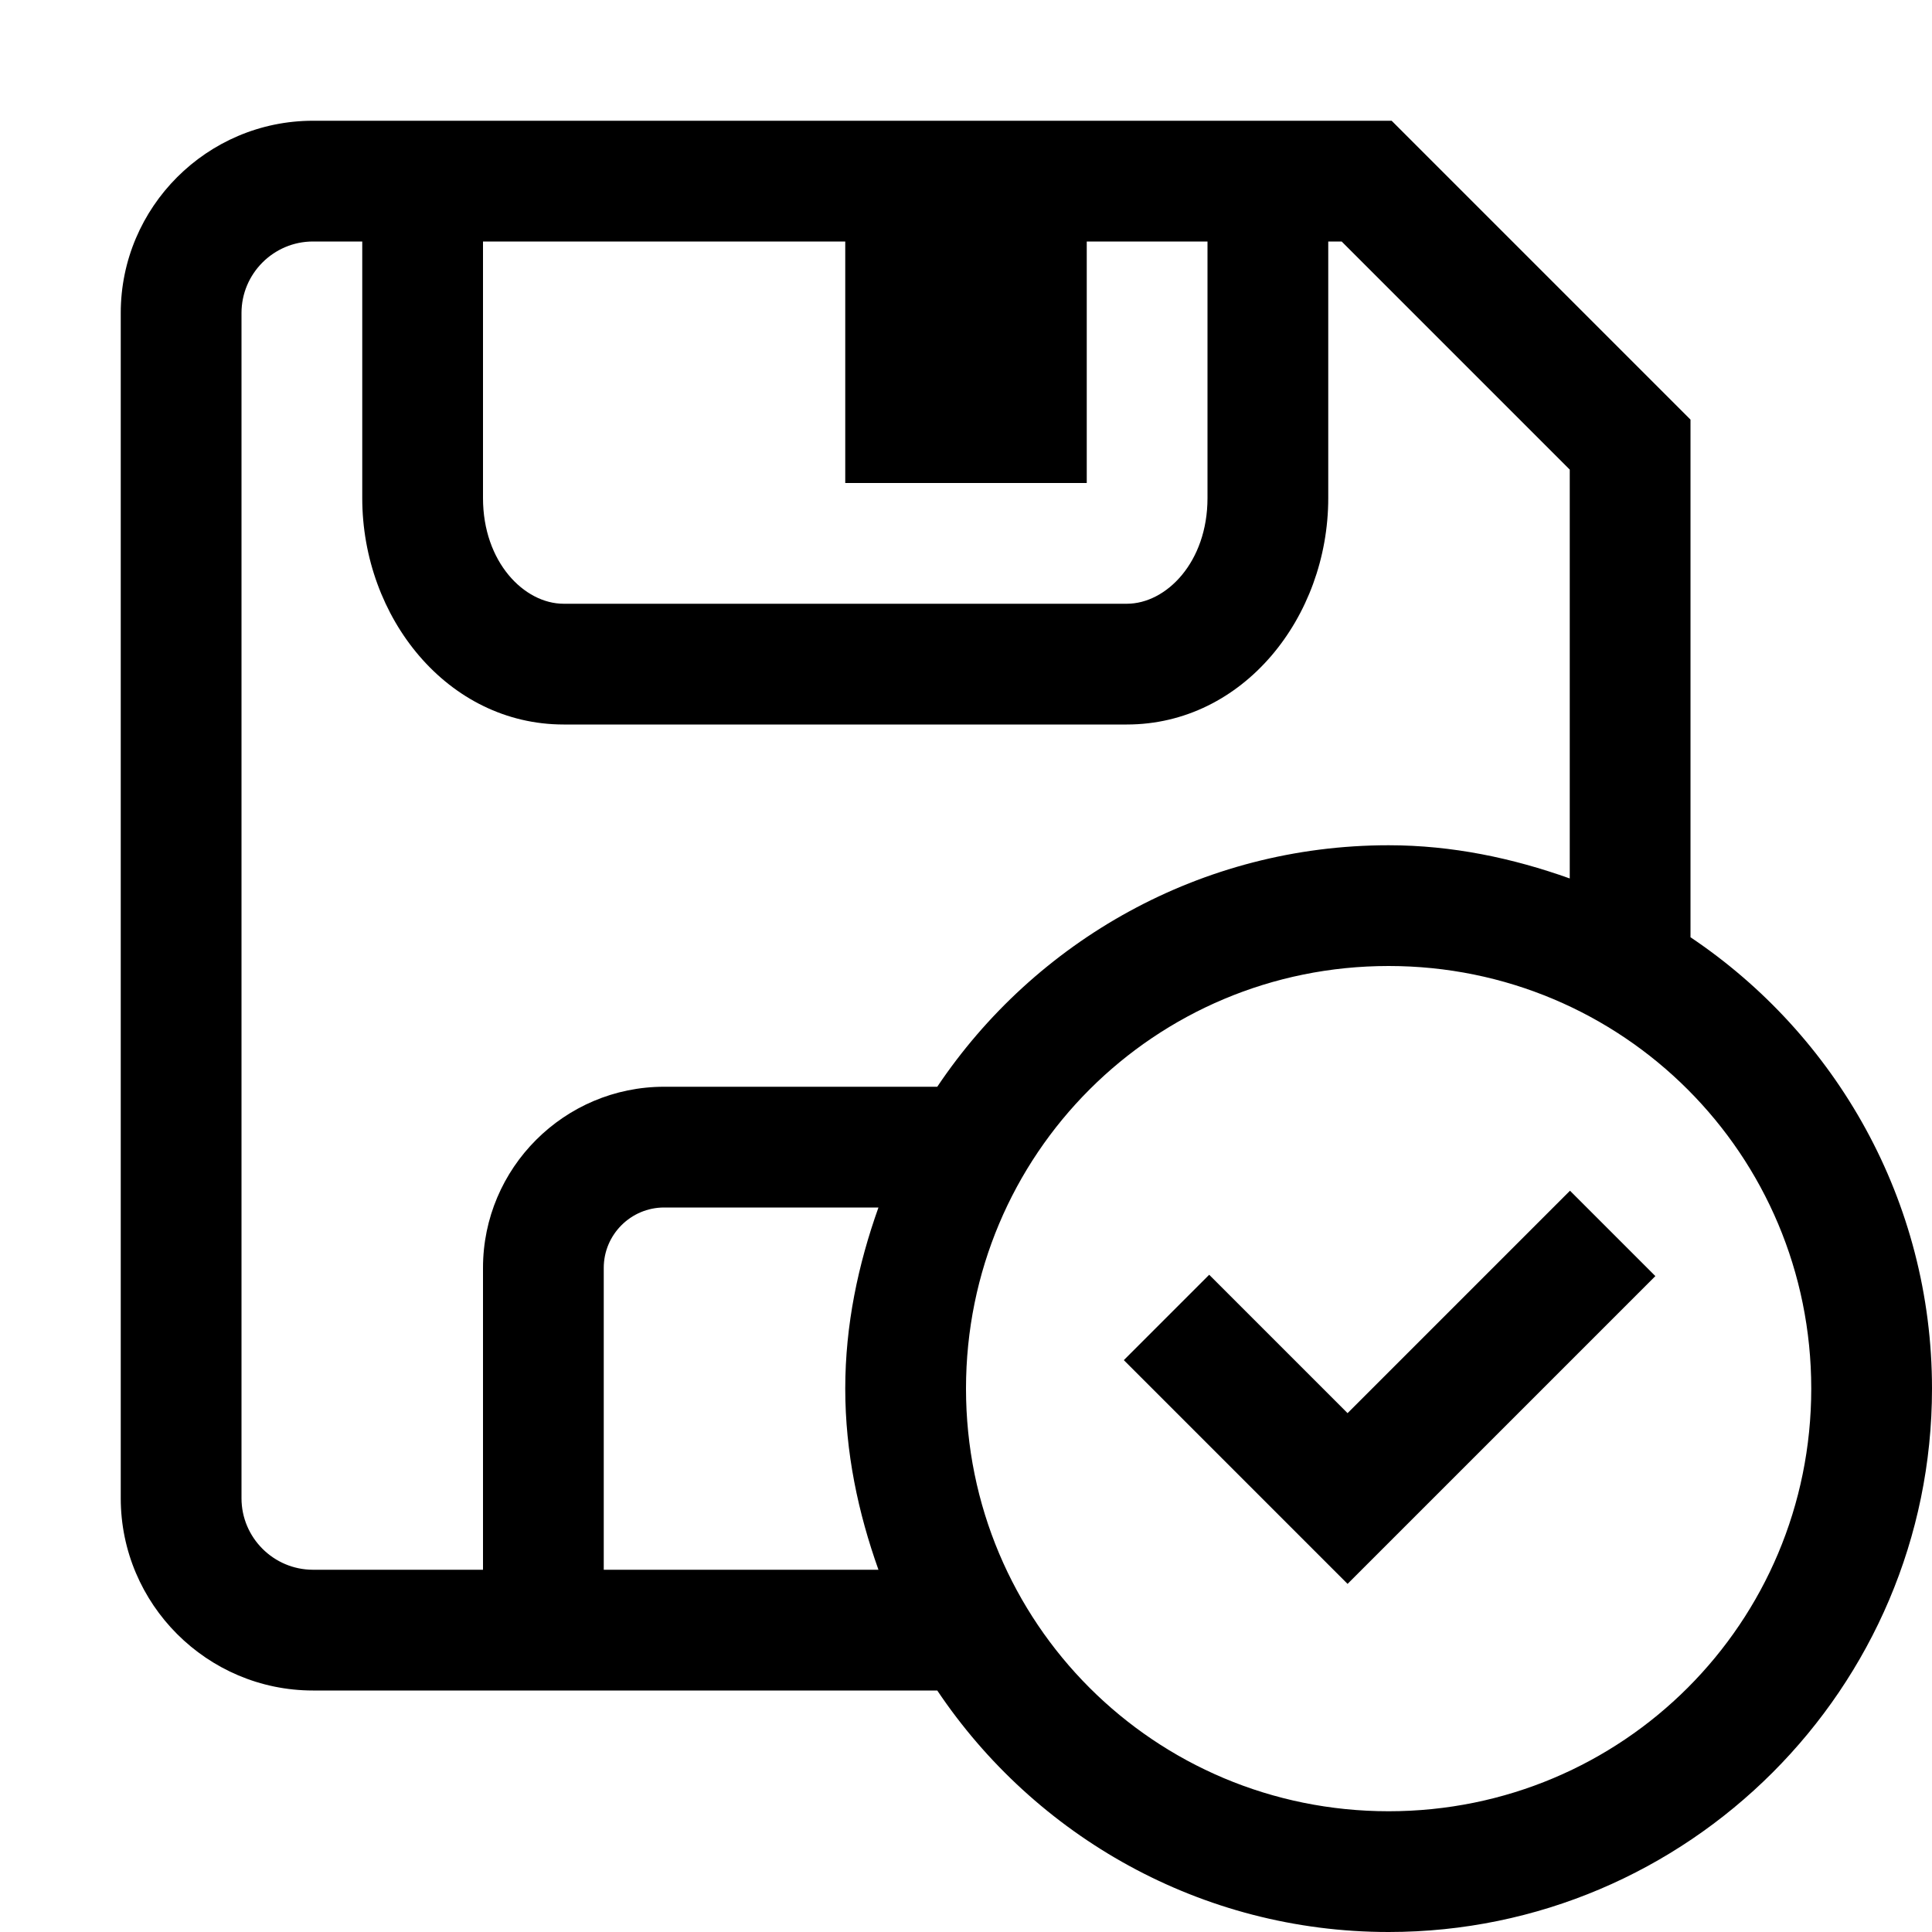 <svg xmlns="http://www.w3.org/2000/svg" viewBox="0 0 16 16">
    <path style="line-height:normal;text-indent:0;text-align:start;text-decoration-line:none;text-decoration-style:solid;text-decoration-color:#000;text-transform:none;block-progression:tb;isolation:auto;mix-blend-mode:normal" d="M 2.592 1 C 1.715 1 1 1.715 1 2.592 L 1 12.408 C 1 13.285 1.715 14 2.592 14 L 7.762 14 C 8.57 15.205 9.945 16 11.5 16 C 13.979 16 16 13.979 16 11.5 C 16 9.945 15.205 8.57 14 7.762 L 14 3.475 L 11.525 1 L 2.592 1 z M 2.592 2 L 3 2 L 3 4.125 C 3 5.113 3.705 6 4.668 6 L 9.332 6 C 10.295 6 11 5.113 11 4.125 L 11 2 L 11.111 2 L 13 3.889 L 13 7.275 C 12.529 7.107 12.028 7 11.5 7 C 9.945 7 8.57 7.795 7.762 9 L 5.5 9 C 4.673 9 4 9.673 4 10.5 L 4 13 L 2.592 13 C 2.266 13 2 12.734 2 12.408 L 2 2.592 C 2 2.266 2.266 2 2.592 2 z M 4 2 L 7 2 L 7 4 L 9 4 L 9 2 L 10 2 L 10 4.125 C 10 4.655 9.659 5 9.332 5 L 4.668 5 C 4.341 5 4 4.655 4 4.125 L 4 2 z M 11.5 8 C 13.439 8 15 9.561 15 11.5 C 15 13.439 13.439 15 11.5 15 C 9.561 15 8 13.439 8 11.5 C 8 9.561 9.561 8 11.5 8 z M 13.002 9.861 L 11.16 11.703 L 10.014 10.557 L 9.307 11.264 L 11.16 13.117 L 13.709 10.568 L 13.002 9.861 z M 5.5 10 L 7.275 10 C 7.107 10.471 7 10.972 7 11.5 C 7 12.028 7.107 12.529 7.275 13 L 5 13 L 5 10.5 C 5 10.224 5.225 10 5.5 10 z" color="#000" font-weight="400" font-family="sans-serif" white-space="normal" overflow="visible"/>
</svg>
